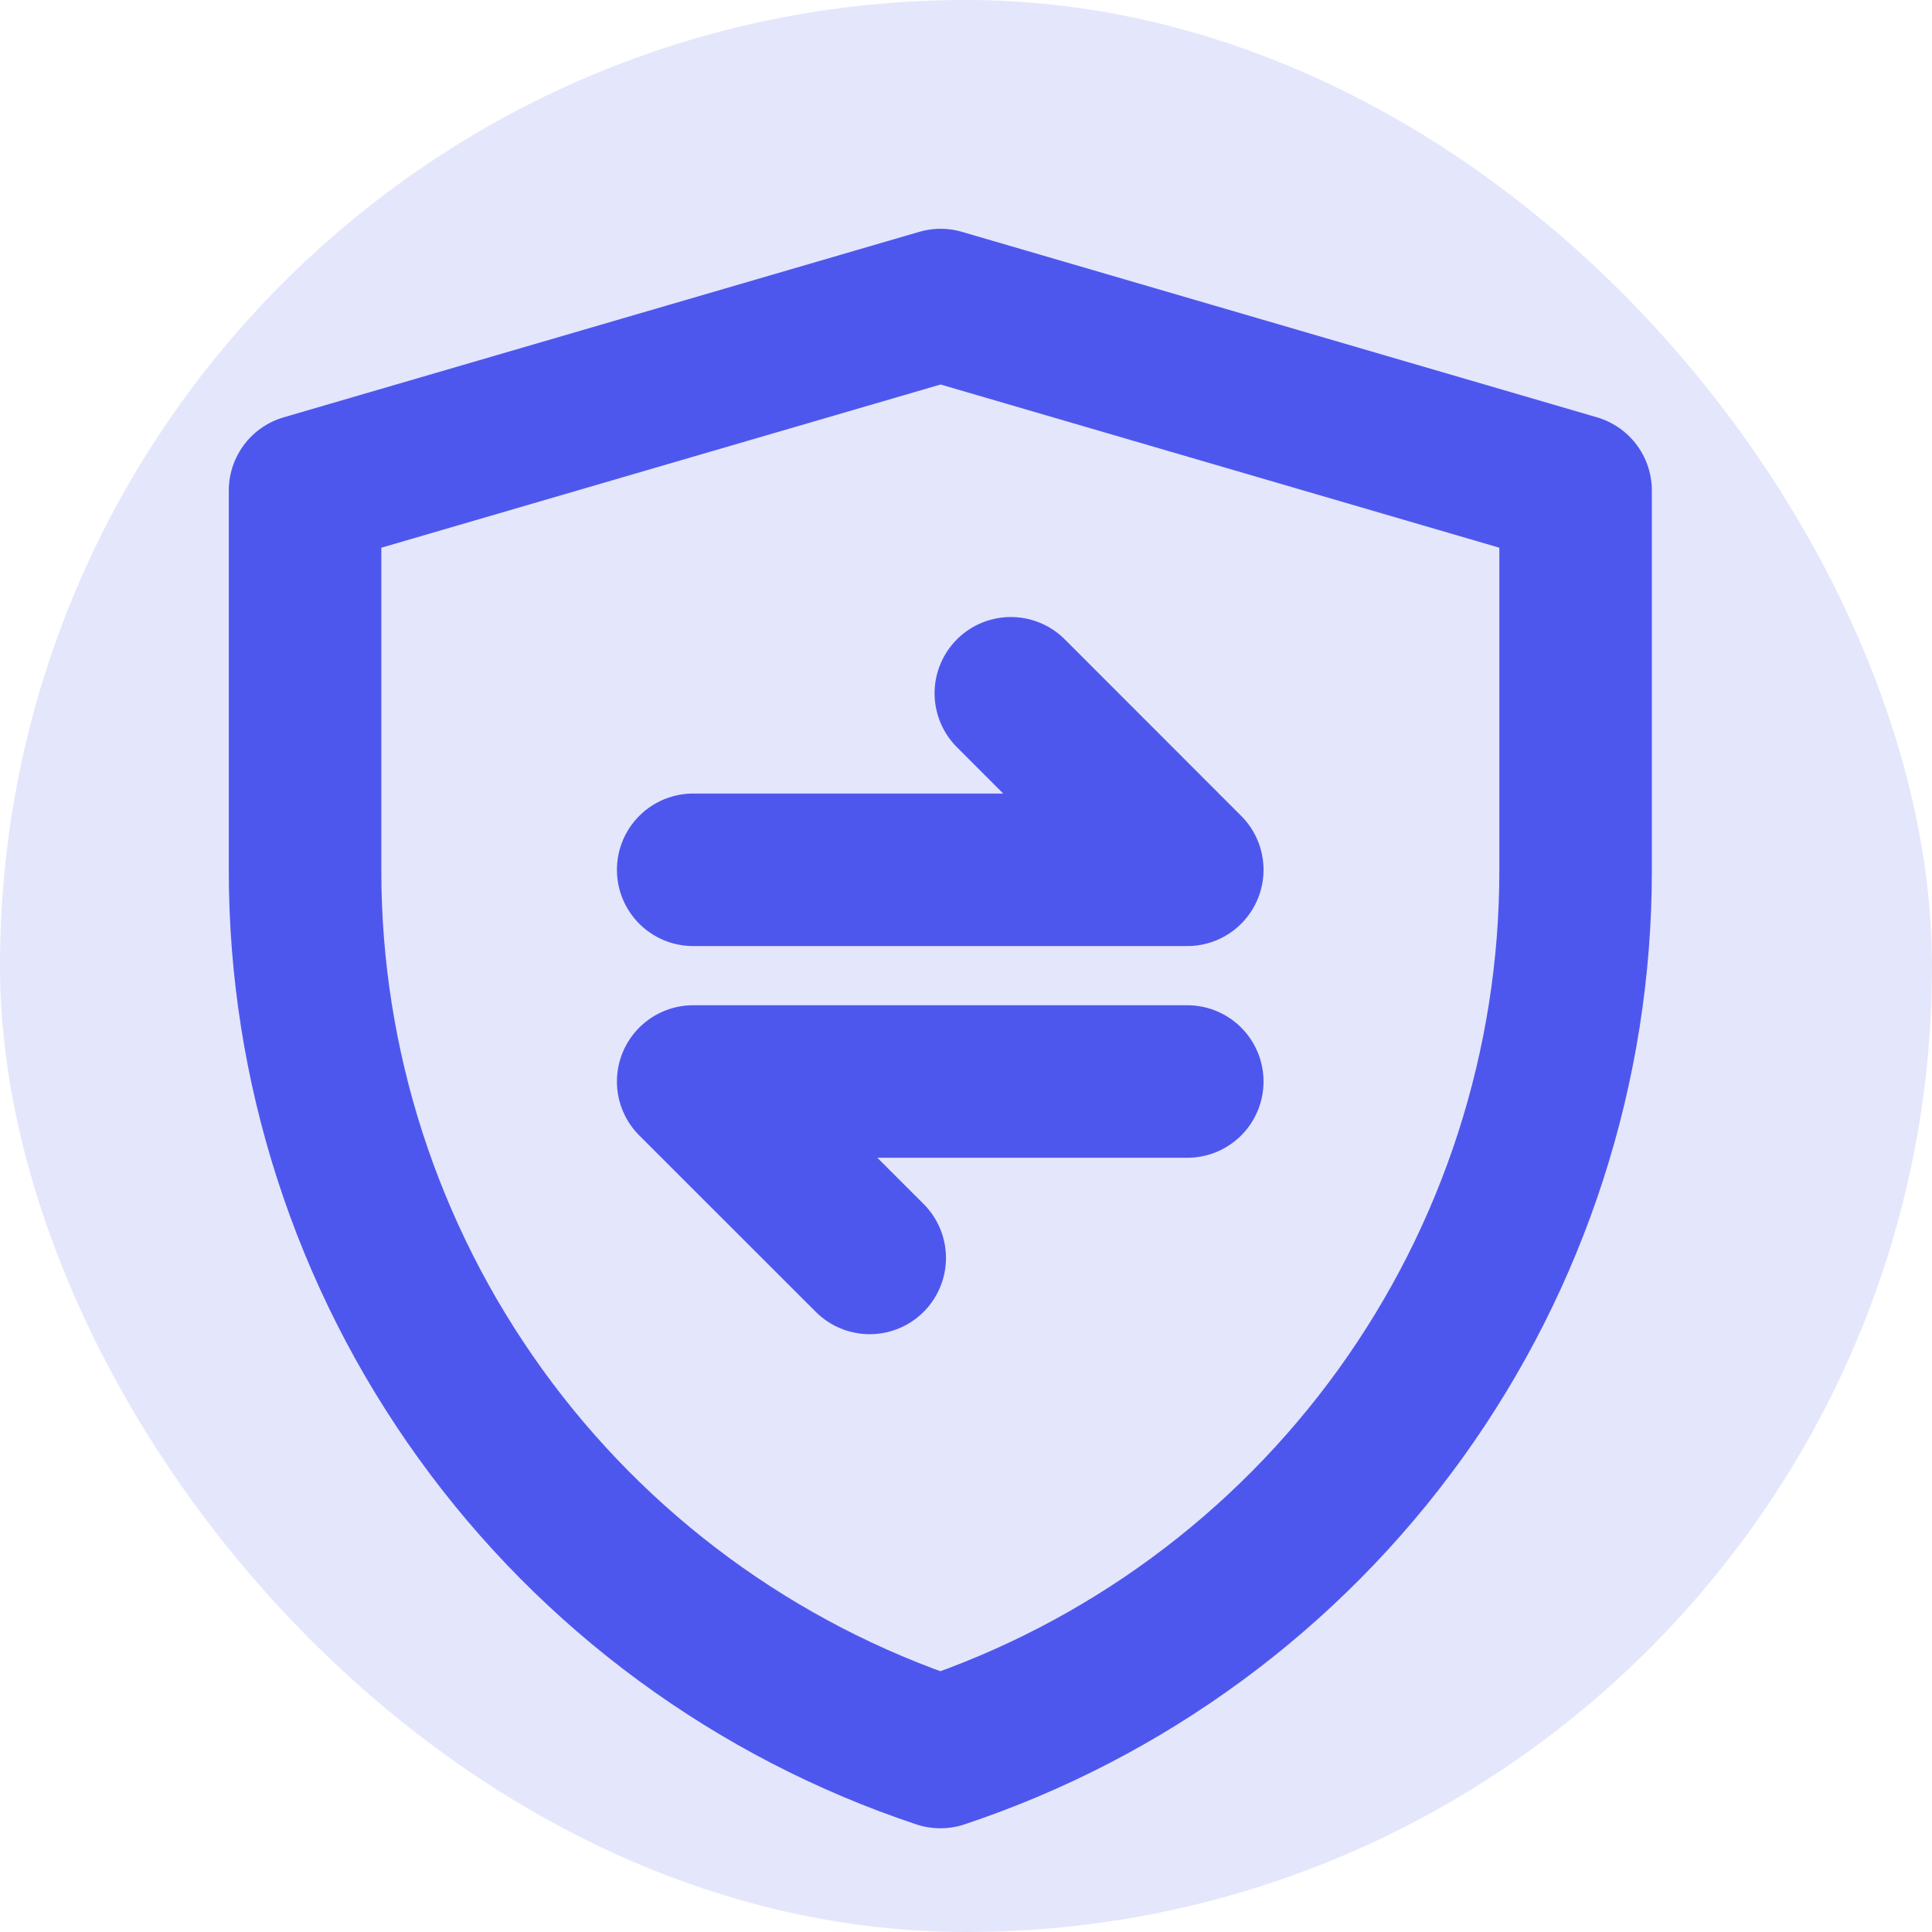 <svg width="19" height="19" viewBox="0 0 19 19" fill="none" xmlns="http://www.w3.org/2000/svg">
<rect width="19" height="19" rx="9.5" fill="#4E57ED" fill-opacity="0.15"/>
<path d="M3 4.824L9.25 3L15.495 4.824V8.565C15.495 10.482 14.891 12.351 13.77 13.906C12.649 15.461 11.067 16.624 9.248 17.23C7.429 16.624 5.846 15.461 4.725 13.905C3.604 12.35 3 10.481 3 8.563V4.824Z" stroke="#4E57ED" stroke-width="1.5" stroke-linejoin="round"/>
<path d="M6.817 8.554H11.676M6.817 10.636H11.676M11.676 8.554L9.941 6.818M8.553 12.371L6.817 10.636" stroke="#4E57ED" stroke-width="1.5" stroke-linecap="round" stroke-linejoin="round"/>
</svg>
